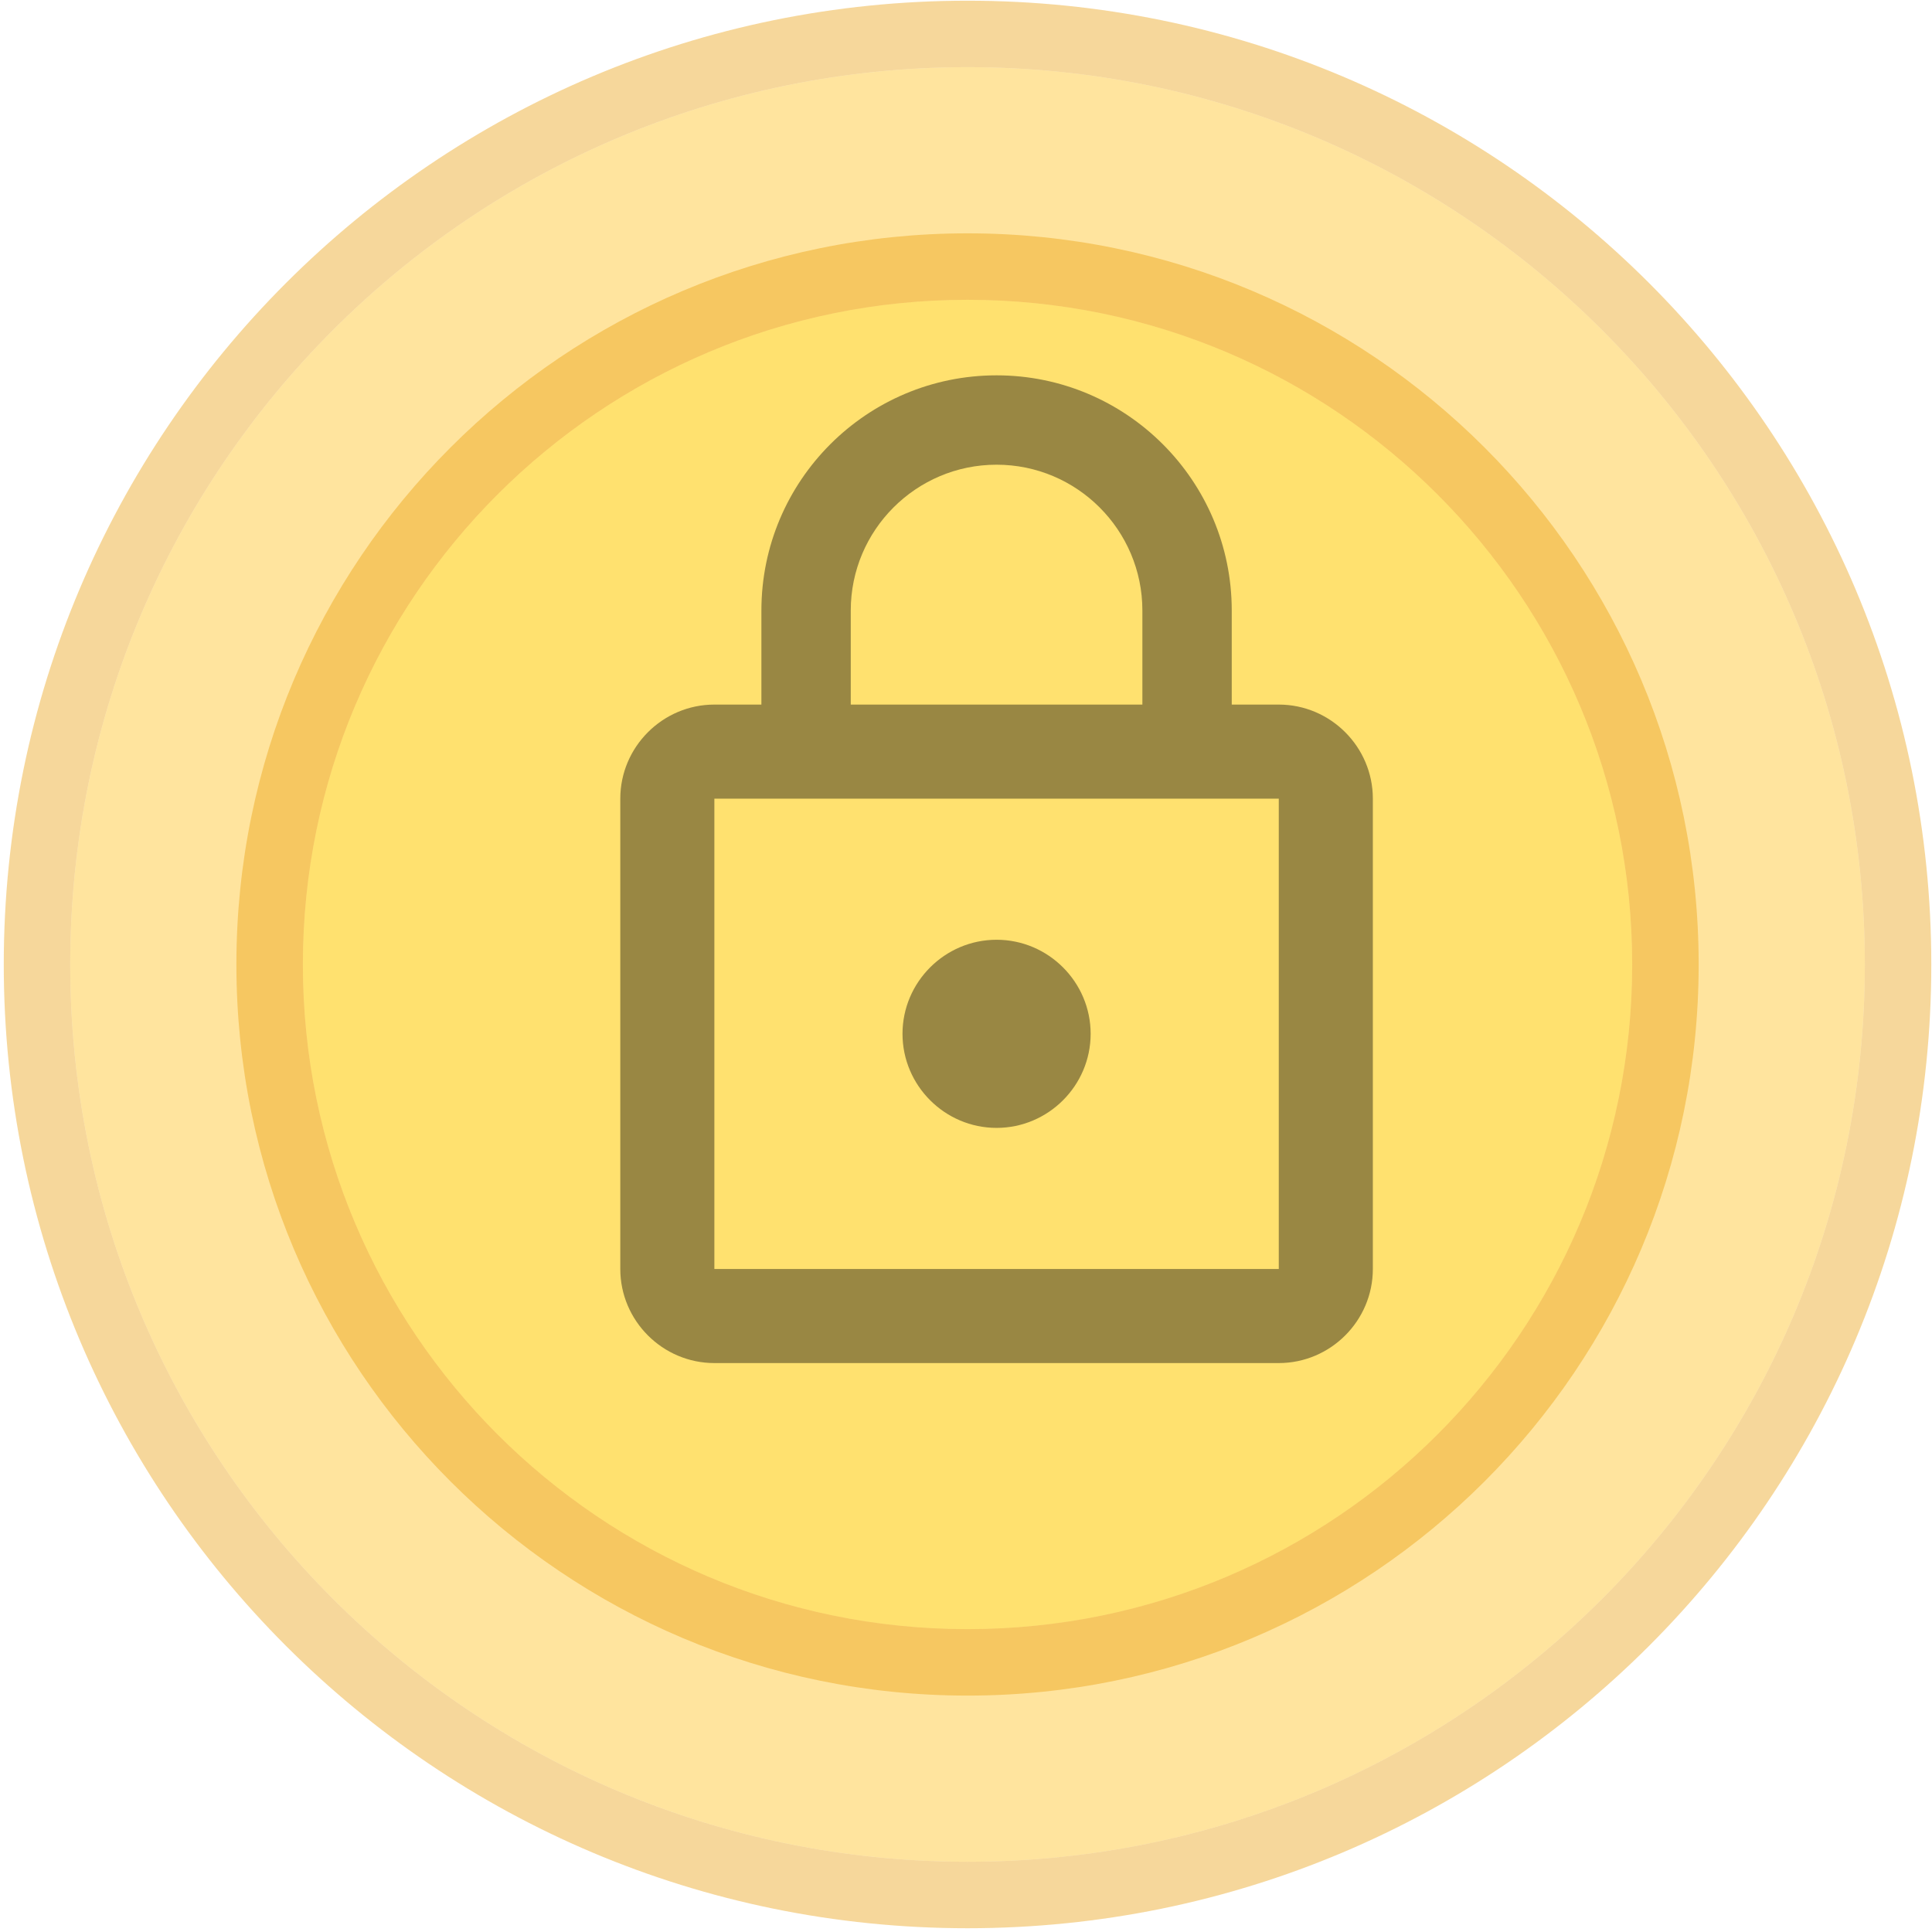 <svg width="489" height="489" viewBox="0 0 489 489" fill="none" xmlns="http://www.w3.org/2000/svg">
<path d="M471.999 244.111C471.999 369.541 370.318 471.223 244.887 471.223C119.457 471.223 17.776 369.541 17.776 244.111C17.776 118.681 119.457 17 244.887 17C370.318 17 471.999 118.681 471.999 244.111Z" fill="#FFBB0D" fill-opacity="0.4"/>
<path fill-rule="evenodd" clip-rule="evenodd" d="M488.822 244.111C488.822 378.832 379.609 488.046 244.887 488.046C110.166 488.046 0.953 378.832 0.953 244.111C0.953 109.39 110.166 0.177 244.887 0.177C379.609 0.177 488.822 109.39 488.822 244.111ZM244.887 471.222C370.318 471.222 471.999 369.541 471.999 244.111C471.999 118.681 370.318 17 244.887 17C119.457 17 17.776 118.681 17.776 244.111C17.776 369.541 119.457 471.222 244.887 471.222Z" fill="#E89B05" fill-opacity="0.4"/>
<path d="M413.118 244.111C413.118 337.022 337.799 412.342 244.887 412.342C151.976 412.342 76.657 337.022 76.657 244.111C76.657 151.2 151.976 75.88 244.887 75.88C337.799 75.88 413.118 151.2 413.118 244.111Z" fill="#FFDD28" fill-opacity="0.4"/>
<path fill-rule="evenodd" clip-rule="evenodd" d="M429.941 244.111C429.941 346.314 347.09 429.165 244.887 429.165C142.685 429.165 59.834 346.314 59.834 244.111C59.834 141.909 142.685 59.058 244.887 59.058C347.09 59.058 429.941 141.909 429.941 244.111ZM244.887 412.342C337.799 412.342 413.118 337.022 413.118 244.111C413.118 151.2 337.799 75.881 244.887 75.881C151.976 75.881 76.657 151.2 76.657 244.111C76.657 337.022 151.976 412.342 244.887 412.342Z" fill="#E89B05" fill-opacity="0.4"/>
<path d="M252.238 285.476C265.333 285.476 276.048 274.762 276.048 261.667C276.048 248.571 265.333 237.857 252.238 237.857C239.143 237.857 228.429 248.571 228.429 261.667C228.429 274.762 239.143 285.476 252.238 285.476ZM323.667 178.333H311.762V154.524C311.762 121.667 285.095 95 252.238 95C219.381 95 192.714 121.667 192.714 154.524V178.333H180.81C167.714 178.333 157 189.048 157 202.143V321.19C157 334.286 167.714 345 180.81 345H323.667C336.762 345 347.476 334.286 347.476 321.19V202.143C347.476 189.048 336.762 178.333 323.667 178.333ZM215.333 154.524C215.333 134.167 231.881 117.619 252.238 117.619C272.595 117.619 289.143 134.167 289.143 154.524V178.333H215.333V154.524ZM323.667 321.19H180.81V202.143H323.667V321.19Z" fill="black" fill-opacity="0.4"/>
</svg>

